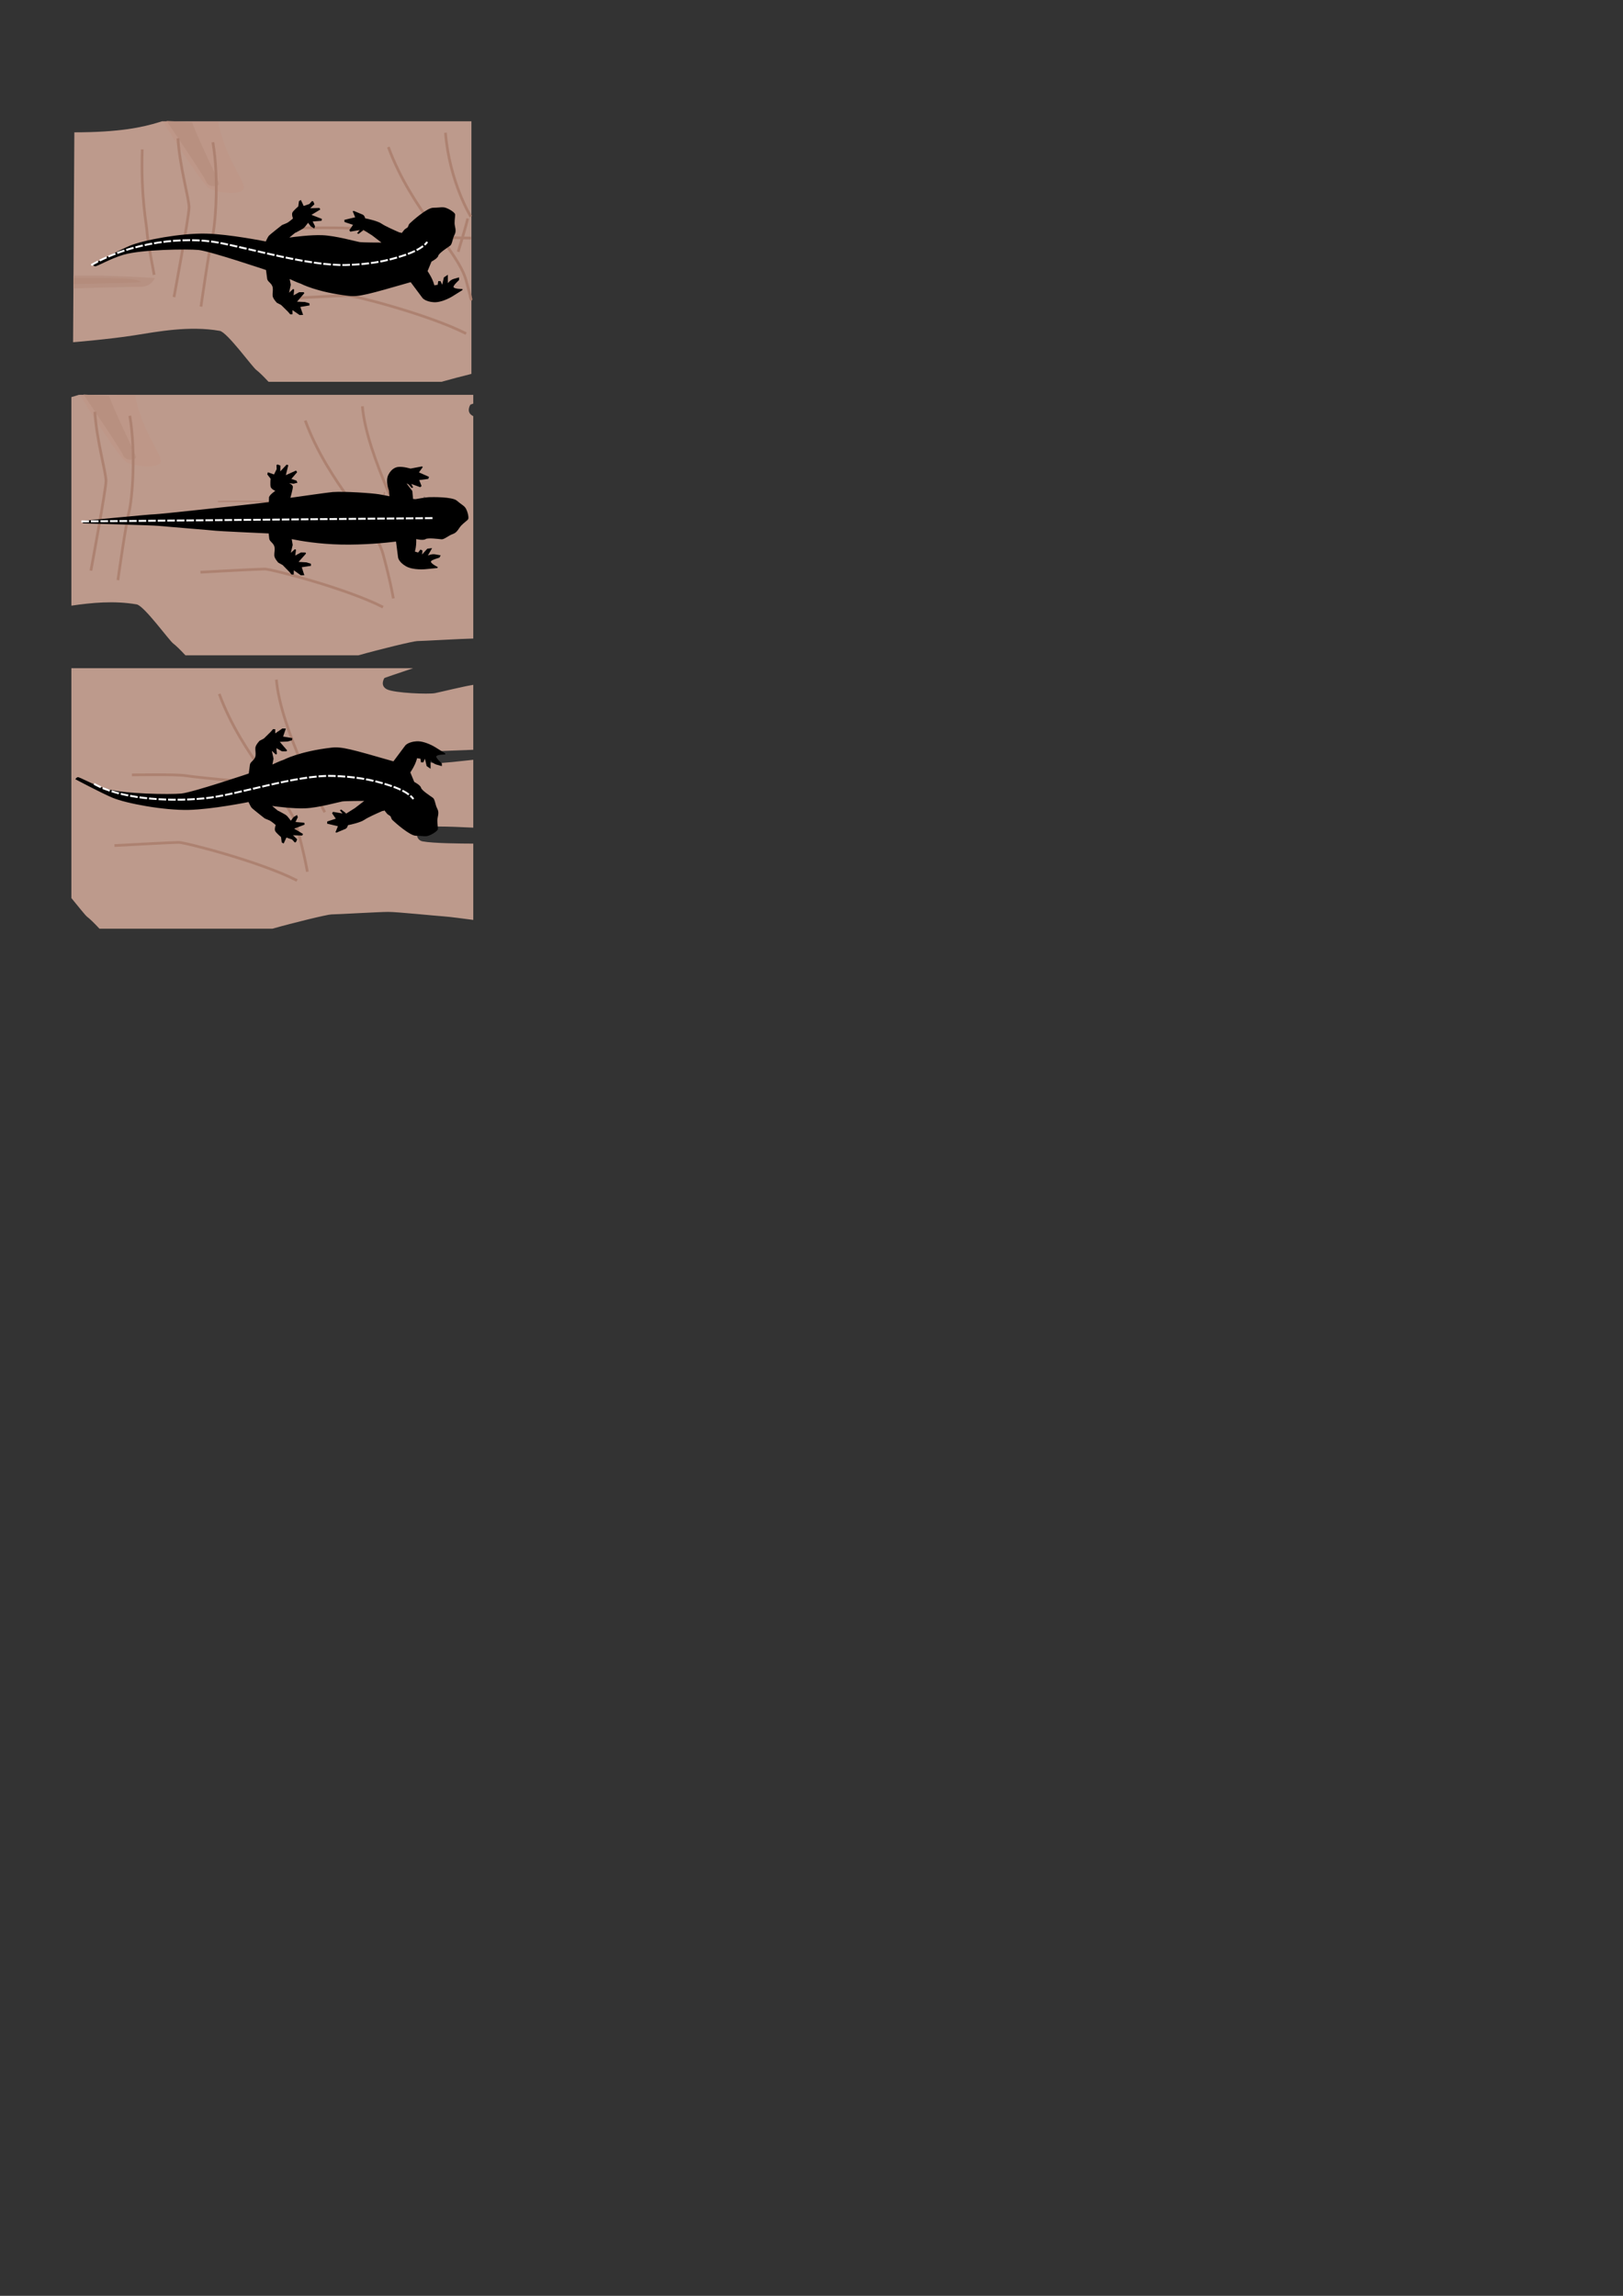 <?xml version="1.0" encoding="UTF-8" standalone="no"?>
<!-- Created with Inkscape (http://www.inkscape.org/) -->

<svg
   xmlns:dc="http://purl.org/dc/elements/1.1/"
   xmlns:cc="http://creativecommons.org/ns#"
   xmlns:rdf="http://www.w3.org/1999/02/22-rdf-syntax-ns#"
   xmlns:svg="http://www.w3.org/2000/svg"
   xmlns="http://www.w3.org/2000/svg"
   xmlns:sodipodi="http://sodipodi.sourceforge.net/DTD/sodipodi-0.dtd"
   xmlns:inkscape="http://www.inkscape.org/namespaces/inkscape"
   width="210mm"
   height="297mm"
   viewBox="0 0 744.094 1052.362"
   id="svg2"
   version="1.1"
   sodipodi:docname="salamander.svg">
  <rect x="0" y="0" width="744.094" height="1052.362" fill="#333333" stroke="none"/>
  <defs
     id="defs4" />
  <sodipodi:namedview
     id="base"
     pagecolor="#ffffff"
     bordercolor="#666666"
     borderopacity="1.0"
     inkscape:pageopacity="0.0"
     inkscape:pageshadow="2"
     inkscape:zoom="1.4774014"
     inkscape:cx="136.30961"
     inkscape:cy="821.68659"
     inkscape:document-units="px"
     inkscape:current-layer="layer1"
     showgrid="false"
     inkscape:window-width="1280"
     inkscape:window-height="998"
     inkscape:window-x="0"
     inkscape:window-y="0"
     inkscape:window-maximized="1" />
  <g
     inkscape:label="Layer 1"
     inkscape:groupmode="layer"
     id="layer1">
    <path
       inkscape:connector-curvature="0"
       style="opacity:1;fill:#bd9a8c;fill-opacity:1;stroke:none;stroke-width:2;stroke-linejoin:miter;stroke-miterlimit:4;stroke-dasharray:none;stroke-dashoffset:0;stroke-opacity:1"
       d="m 216.127,55.608 -141.869,0 c -0.44,0.135 -0.936,0.287 -1.335,0.41 -7.535,2.319 -17.969,4.637 -38.836,4.637 l -0.579,96.22 c 0,0 16.809,-1.393 27.822,-3.132 11.013,-1.739 25.365,-4.525 39.416,-2.085 3.427,0.595 14.97,16.65 16.81,17.969 1.038,0.744 3.061,2.713 5.565,5.386 l 79.282,0 c 3.956,-1.128 9.021,-2.451 13.725,-3.62 l 0,-115.786 z"
       id="rect4373-64" />
    <path
       style="color:#000000;clip-rule:nonzero;display:inline;overflow:visible;visibility:visible;opacity:1;isolation:auto;mix-blend-mode:normal;color-interpolation:sRGB;color-interpolation-filters:linearRGB;solid-color:#000000;solid-opacity:1;fill:#be9788;fill-opacity:1;fill-rule:evenodd;stroke:none;stroke-width:2;stroke-linecap:butt;stroke-linejoin:miter;stroke-miterlimit:4;stroke-dasharray:none;stroke-dashoffset:0;stroke-opacity:1;marker:none;marker-start:none;marker-mid:none;marker-end:none;color-rendering:auto;image-rendering:auto;shape-rendering:auto;text-rendering:auto;enable-background:accumulate"
       d="m 99.996,55.765 c 3.114,16.194 11.834,26.464 11.834,30.201 0,3.737 -11.834,2.491 -15.571,0.623 -3.737,-1.869 -21.598,-30.931 -21.598,-30.931 z"
       id="path4426-8"
       inkscape:connector-curvature="0"
       sodipodi:nodetypes="csscc" />
    <path
       style="color:#000000;clip-rule:nonzero;display:inline;overflow:visible;visibility:visible;opacity:1;isolation:auto;mix-blend-mode:normal;color-interpolation:sRGB;color-interpolation-filters:linearRGB;solid-color:#000000;solid-opacity:1;fill:#b79182;fill-opacity:1;fill-rule:evenodd;stroke:none;stroke-width:2;stroke-linecap:butt;stroke-linejoin:miter;stroke-miterlimit:4;stroke-dasharray:none;stroke-dashoffset:0;stroke-opacity:1;marker:none;marker-start:none;marker-mid:none;marker-end:none;color-rendering:auto;image-rendering:auto;shape-rendering:auto;text-rendering:auto;enable-background:accumulate"
       d="m 35.737,126.351 c 12.737,-0.364 35.301,1.092 35.301,1.092 0,0 -1.82,4.003 -6.187,4.003 -4.367,0 -31.231,0.728 -31.231,0.728 l 0.09,-5.823 z"
       id="path4424-5"
       inkscape:connector-curvature="0"
       sodipodi:nodetypes="ccsccc" />
    <path
       style="color:#000000;clip-rule:nonzero;display:inline;overflow:visible;visibility:visible;opacity:1;isolation:auto;mix-blend-mode:normal;color-interpolation:sRGB;color-interpolation-filters:linearRGB;solid-color:#000000;solid-opacity:1;fill:#b89080;fill-opacity:1;fill-rule:evenodd;stroke:none;stroke-width:2;stroke-linecap:butt;stroke-linejoin:miter;stroke-miterlimit:4;stroke-dasharray:none;stroke-dashoffset:0;stroke-opacity:1;marker:none;marker-start:none;marker-mid:none;marker-end:none;color-rendering:auto;image-rendering:auto;shape-rendering:auto;text-rendering:auto;enable-background:accumulate"
       d="m 88.068,56.123 c 3.849,10.207 12.382,26.772 12.382,28.111 0,1.339 -4.853,1.841 -5.856,-0.837 C 93.59,80.721 76.355,55.454 76.355,55.454 Z"
       id="path4456-9"
       inkscape:connector-curvature="0" />
    <path
       style="color:#000000;clip-rule:nonzero;display:inline;overflow:visible;visibility:visible;opacity:1;isolation:auto;mix-blend-mode:normal;color-interpolation:sRGB;color-interpolation-filters:linearRGB;solid-color:#000000;solid-opacity:1;fill:#b48c7c;fill-opacity:1;fill-rule:evenodd;stroke:none;stroke-width:2;stroke-linecap:butt;stroke-linejoin:miter;stroke-miterlimit:4;stroke-dasharray:none;stroke-dashoffset:0;stroke-opacity:1;marker:none;marker-start:none;marker-mid:none;marker-end:none;color-rendering:auto;image-rendering:auto;shape-rendering:auto;text-rendering:auto;enable-background:accumulate"
       d="m 33.854,127.405 c 0,0 25.434,-0.167 28.446,0.837 3.012,1.004 2.175,1.004 2.175,1.004 0,0 -1.171,0 -1.841,0.167 -0.669,0.167 -28.948,0.837 -28.948,0.837 z"
       id="path4458-1"
       inkscape:connector-curvature="0" />
    <path
       inkscape:connector-curvature="0"
       style="opacity:1;fill:#bd9a8c;fill-opacity:1;stroke:none;stroke-width:2;stroke-linejoin:miter;stroke-miterlimit:4;stroke-dasharray:none;stroke-dashoffset:0;stroke-opacity:1"
       d="m 216.979,180.992 -180.814,0 c -0.44,0.135 -0.936,0.287 -1.335,0.41 -0.673,0.207 -1.379,0.414 -2.103,0.619 l 0,95.608 c 9.185,-1.355 19.634,-2.374 29.926,-0.586 3.427,0.595 14.97,16.65 16.81,17.969 1.038,0.744 3.061,2.713 5.565,5.386 l 79.282,0 c 9.426,-2.688 25.297,-6.546 27.024,-6.546 2.251,0 20.848,-1.089 25.646,-1.153 l 0,-101.959 c -0.047,-0.021 -0.1,-0.042 -0.143,-0.063 -3.478,-1.739 -1.159,-5.217 -1.159,-5.217 0,0 0.998,-0.344 1.302,-0.45 l 0,-4.017 z"
       id="rect4373-9-55-5" />
    <path
       style="color:#000000;clip-rule:nonzero;display:inline;overflow:visible;visibility:visible;opacity:1;isolation:auto;mix-blend-mode:normal;color-interpolation:sRGB;color-interpolation-filters:linearRGB;solid-color:#000000;solid-opacity:1;fill:#be9788;fill-opacity:1;fill-rule:evenodd;stroke:none;stroke-width:2;stroke-linecap:butt;stroke-linejoin:miter;stroke-miterlimit:4;stroke-dasharray:none;stroke-dashoffset:0;stroke-opacity:1;marker:none;marker-start:none;marker-mid:none;marker-end:none;color-rendering:auto;image-rendering:auto;shape-rendering:auto;text-rendering:auto;enable-background:accumulate"
       d="m 61.903,181.149 c 3.114,16.194 11.834,26.464 11.834,30.201 0,3.737 -11.834,2.491 -15.571,0.623 -3.737,-1.869 -21.598,-30.931 -21.598,-30.931 z"
       id="path4426-5-5-4"
       inkscape:connector-curvature="0"
       sodipodi:nodetypes="csscc" />
    <path
       style="color:#000000;clip-rule:nonzero;display:inline;overflow:visible;visibility:visible;opacity:1;isolation:auto;mix-blend-mode:normal;color-interpolation:sRGB;color-interpolation-filters:linearRGB;solid-color:#000000;solid-opacity:1;fill:#b89080;fill-opacity:1;fill-rule:evenodd;stroke:none;stroke-width:2;stroke-linecap:butt;stroke-linejoin:miter;stroke-miterlimit:4;stroke-dasharray:none;stroke-dashoffset:0;stroke-opacity:1;marker:none;marker-start:none;marker-mid:none;marker-end:none;color-rendering:auto;image-rendering:auto;shape-rendering:auto;text-rendering:auto;enable-background:accumulate"
       d="m 49.975,181.507 c 3.849,10.207 12.382,26.772 12.382,28.111 0,1.339 -4.853,1.841 -5.856,-0.837 -1.004,-2.677 -18.239,-27.944 -18.239,-27.944 z"
       id="path4456-5-5-0"
       inkscape:connector-curvature="0" />
    <path
       style="color:#000000;clip-rule:nonzero;display:inline;overflow:visible;visibility:visible;opacity:1;isolation:auto;mix-blend-mode:normal;color-interpolation:sRGB;color-interpolation-filters:linearRGB;solid-color:#000000;solid-opacity:1;fill:none;fill-opacity:1;fill-rule:evenodd;stroke:#ad8271;stroke-width:0.479;stroke-linecap:butt;stroke-linejoin:miter;stroke-miterlimit:4;stroke-dasharray:none;stroke-dashoffset:0;stroke-opacity:1;marker:none;marker-start:none;marker-mid:none;marker-end:none;color-rendering:auto;image-rendering:auto;shape-rendering:auto;text-rendering:auto;enable-background:accumulate"
       d="m 187.977,234.994 c -19.652,0 -59.32,-4.003 -63.323,-4.731 -4.003,-0.728 -24.747,-0.364 -24.747,-0.364"
       id="path4412-1-5-3"
       inkscape:connector-curvature="0" />
    <path
       style="color:#000000;clip-rule:nonzero;display:inline;overflow:visible;visibility:visible;opacity:1;isolation:auto;mix-blend-mode:normal;color-interpolation:sRGB;color-interpolation-filters:linearRGB;solid-color:#000000;solid-opacity:1;fill:none;fill-opacity:1;fill-rule:evenodd;stroke:#ad8271;stroke-width:0.479;stroke-linecap:butt;stroke-linejoin:miter;stroke-miterlimit:4;stroke-dasharray:none;stroke-dashoffset:0;stroke-opacity:1;marker:none;marker-start:none;marker-mid:none;marker-end:none;color-rendering:auto;image-rendering:auto;shape-rendering:auto;text-rendering:auto;enable-background:accumulate"
       d="m 176.331,225.531 c -0.364,2.184 -4.367,15.285 -4.367,15.285"
       id="path4416-9-4-0"
       inkscape:connector-curvature="0" />
    <path
       inkscape:connector-curvature="0"
       style="opacity:1;fill:#bd9a8c;fill-opacity:1;stroke:none;stroke-width:2;stroke-linejoin:miter;stroke-miterlimit:4;stroke-dasharray:none;stroke-dashoffset:0;stroke-opacity:1"
       d="m 216.979,313.906 c -5.281,0.895 -14.93,3.293 -17.54,3.816 -2.898,0.58 -18.548,0 -22.026,-1.739 -3.478,-1.739 -1.159,-5.217 -1.159,-5.217 0,0 6.61,-2.309 13.129,-4.467 l -156.655,0 0,105.366 c 3.354,4.052 6.435,8.024 7.311,8.653 1.038,0.744 3.061,2.713 5.565,5.386 l 79.282,0 c 9.426,-2.688 25.297,-6.546 27.024,-6.546 2.319,0 22.026,-1.159 26.084,-1.159 4.057,0 20.99,1.75 25.652,2.073 2.859,0.198 8.694,1.016 13.335,1.603 l 0,-34.98 c -5.726,-0.013 -18.478,-0.121 -23.189,-1.019 -2.777,-0.529 -3.377,-3.59 -1.638,-5.909 0.997,-1.33 13.709,-0.949 24.827,-0.384 l 0,-31.104 c -6.467,0.713 -13.83,1.545 -17.156,1.545 -5.796,0 -6.893,-5.217 -6.893,-5.217 l 24.049,-0.921 0,-29.78 z"
       id="rect4373-9-5-7-6" />
    <g
       id="g5299">
      <path
         inkscape:connector-curvature="0"
         id="path4408-1"
         d="m 204.234,60.844 c 1.82,22.563 11.603,38.441 11.603,38.441"
         style="color:#000000;clip-rule:nonzero;display:inline;overflow:visible;visibility:visible;opacity:1;isolation:auto;mix-blend-mode:normal;color-interpolation:sRGB;color-interpolation-filters:linearRGB;solid-color:#000000;solid-opacity:1;fill:none;fill-opacity:1;fill-rule:evenodd;stroke:#ad8271;stroke-width:1.25;stroke-linecap:butt;stroke-linejoin:miter;stroke-miterlimit:4;stroke-dasharray:none;stroke-dashoffset:0;stroke-opacity:1;marker:none;marker-start:none;marker-mid:none;marker-end:none;color-rendering:auto;image-rendering:auto;shape-rendering:auto;text-rendering:auto;enable-background:accumulate"
         sodipodi:nodetypes="cc" />
      <path
         sodipodi:nodetypes="csc"
         inkscape:connector-curvature="0"
         id="path4410-4"
         d="m 178.031,67.395 c 10.918,29.478 32.025,47.674 35.665,61.139 3.639,13.465 1.797,7.175 1.797,7.175"
         style="color:#000000;clip-rule:nonzero;display:inline;overflow:visible;visibility:visible;opacity:1;isolation:auto;mix-blend-mode:normal;color-interpolation:sRGB;color-interpolation-filters:linearRGB;solid-color:#000000;solid-opacity:1;fill:none;fill-opacity:1;fill-rule:evenodd;stroke:#ad8271;stroke-width:1.25;stroke-linecap:butt;stroke-linejoin:miter;stroke-miterlimit:4;stroke-dasharray:none;stroke-dashoffset:0;stroke-opacity:1;marker:none;marker-start:none;marker-mid:none;marker-end:none;color-rendering:auto;image-rendering:auto;shape-rendering:auto;text-rendering:auto;enable-background:accumulate" />
      <path
         inkscape:connector-curvature="0"
         id="path4412-5"
         d="m 215.962,109.121 c -19.652,0 -49.212,-3.514 -53.215,-4.242 -4.003,-0.728 -24.747,-0.364 -24.747,-0.364"
         style="color:#000000;clip-rule:nonzero;display:inline;overflow:visible;visibility:visible;opacity:1;isolation:auto;mix-blend-mode:normal;color-interpolation:sRGB;color-interpolation-filters:linearRGB;solid-color:#000000;solid-opacity:1;fill:none;fill-opacity:1;fill-rule:evenodd;stroke:#ad8271;stroke-width:1.25;stroke-linecap:butt;stroke-linejoin:miter;stroke-miterlimit:4;stroke-dasharray:none;stroke-dashoffset:0;stroke-opacity:1;marker:none;marker-start:none;marker-mid:none;marker-end:none;color-rendering:auto;image-rendering:auto;shape-rendering:auto;text-rendering:auto;enable-background:accumulate"
         sodipodi:nodetypes="csc" />
      <path
         inkscape:connector-curvature="0"
         id="path4414-1"
         d="m 213.696,152.917 c -17.104,-8.734 -51.313,-17.468 -54.225,-17.468 -2.911,0 -29.478,1.456 -29.478,1.456"
         style="color:#000000;clip-rule:nonzero;display:inline;overflow:visible;visibility:visible;opacity:1;isolation:auto;mix-blend-mode:normal;color-interpolation:sRGB;color-interpolation-filters:linearRGB;solid-color:#000000;solid-opacity:1;fill:none;fill-opacity:1;fill-rule:evenodd;stroke:#ad8271;stroke-width:1.25;stroke-linecap:butt;stroke-linejoin:miter;stroke-miterlimit:4;stroke-dasharray:none;stroke-dashoffset:0;stroke-opacity:1;marker:none;marker-start:none;marker-mid:none;marker-end:none;color-rendering:auto;image-rendering:auto;shape-rendering:auto;text-rendering:auto;enable-background:accumulate" />
      <path
         inkscape:connector-curvature="0"
         id="path4416-7"
         d="m 214.424,100.148 c -0.364,2.184 -4.367,15.285 -4.367,15.285"
         style="color:#000000;clip-rule:nonzero;display:inline;overflow:visible;visibility:visible;opacity:1;isolation:auto;mix-blend-mode:normal;color-interpolation:sRGB;color-interpolation-filters:linearRGB;solid-color:#000000;solid-opacity:1;fill:none;fill-opacity:1;fill-rule:evenodd;stroke:#ad8271;stroke-width:1.25;stroke-linecap:butt;stroke-linejoin:miter;stroke-miterlimit:4;stroke-dasharray:none;stroke-dashoffset:0;stroke-opacity:1;marker:none;marker-start:none;marker-mid:none;marker-end:none;color-rendering:auto;image-rendering:auto;shape-rendering:auto;text-rendering:auto;enable-background:accumulate" />
      <path
         inkscape:connector-curvature="0"
         id="path4418-9"
         d="m 97.604,65.211 c 2.911,17.104 1.092,38.576 -0.364,44.035 -1.456,5.459 -5.095,31.297 -5.095,31.297"
         style="color:#000000;clip-rule:nonzero;display:inline;overflow:visible;visibility:visible;opacity:1;isolation:auto;mix-blend-mode:normal;color-interpolation:sRGB;color-interpolation-filters:linearRGB;solid-color:#000000;solid-opacity:1;fill:none;fill-opacity:1;fill-rule:evenodd;stroke:#ad8271;stroke-width:1.25;stroke-linecap:butt;stroke-linejoin:miter;stroke-miterlimit:4;stroke-dasharray:none;stroke-dashoffset:0;stroke-opacity:1;marker:none;marker-start:none;marker-mid:none;marker-end:none;color-rendering:auto;image-rendering:auto;shape-rendering:auto;text-rendering:auto;enable-background:accumulate" />
      <path
         inkscape:connector-curvature="0"
         id="path4420-4"
         d="m 81.591,63.392 c 0.728,12.737 5.095,27.658 5.095,31.661 0,4.003 -6.915,41.123 -6.915,41.123"
         style="color:#000000;clip-rule:nonzero;display:inline;overflow:visible;visibility:visible;opacity:1;isolation:auto;mix-blend-mode:normal;color-interpolation:sRGB;color-interpolation-filters:linearRGB;solid-color:#000000;solid-opacity:1;fill:none;fill-opacity:1;fill-rule:evenodd;stroke:#ad8271;stroke-width:1.25;stroke-linecap:butt;stroke-linejoin:miter;stroke-miterlimit:4;stroke-dasharray:none;stroke-dashoffset:0;stroke-opacity:1;marker:none;marker-start:none;marker-mid:none;marker-end:none;color-rendering:auto;image-rendering:auto;shape-rendering:auto;text-rendering:auto;enable-background:accumulate" />
      <path
         inkscape:connector-curvature="0"
         id="path4422-9"
         d="m 65.215,68.487 c -0.728,22.563 2.184,35.301 2.184,37.848 0,2.547 3.275,19.652 3.275,19.652"
         style="color:#000000;clip-rule:nonzero;display:inline;overflow:visible;visibility:visible;opacity:1;isolation:auto;mix-blend-mode:normal;color-interpolation:sRGB;color-interpolation-filters:linearRGB;solid-color:#000000;solid-opacity:1;fill:none;fill-opacity:1;fill-rule:evenodd;stroke:#ad8271;stroke-width:1.25;stroke-linecap:butt;stroke-linejoin:miter;stroke-miterlimit:4;stroke-dasharray:none;stroke-dashoffset:0;stroke-opacity:1;marker:none;marker-start:none;marker-mid:none;marker-end:none;color-rendering:auto;image-rendering:auto;shape-rendering:auto;text-rendering:auto;enable-background:accumulate" />
      <path
         inkscape:connector-curvature="0"
         id="path4408-0-3-5"
         d="m 166.141,186.228 c 1.82,22.563 22.199,60.775 22.199,60.775"
         style="color:#000000;clip-rule:nonzero;display:inline;overflow:visible;visibility:visible;opacity:1;isolation:auto;mix-blend-mode:normal;color-interpolation:sRGB;color-interpolation-filters:linearRGB;solid-color:#000000;solid-opacity:1;fill:none;fill-opacity:1;fill-rule:evenodd;stroke:#ad8271;stroke-width:1.25;stroke-linecap:butt;stroke-linejoin:miter;stroke-miterlimit:4;stroke-dasharray:none;stroke-dashoffset:0;stroke-opacity:1;marker:none;marker-start:none;marker-mid:none;marker-end:none;color-rendering:auto;image-rendering:auto;shape-rendering:auto;text-rendering:auto;enable-background:accumulate" />
      <path
         sodipodi:nodetypes="csc"
         inkscape:connector-curvature="0"
         id="path4410-2-67-4"
         d="m 139.939,192.778 c 10.918,29.478 32.025,47.674 35.665,61.139 3.639,13.465 4.731,20.38 4.731,20.38"
         style="color:#000000;clip-rule:nonzero;display:inline;overflow:visible;visibility:visible;opacity:1;isolation:auto;mix-blend-mode:normal;color-interpolation:sRGB;color-interpolation-filters:linearRGB;solid-color:#000000;solid-opacity:1;fill:none;fill-opacity:1;fill-rule:evenodd;stroke:#ad8271;stroke-width:1.25;stroke-linecap:butt;stroke-linejoin:miter;stroke-miterlimit:4;stroke-dasharray:none;stroke-dashoffset:0;stroke-opacity:1;marker:none;marker-start:none;marker-mid:none;marker-end:none;color-rendering:auto;image-rendering:auto;shape-rendering:auto;text-rendering:auto;enable-background:accumulate" />
      <path
         inkscape:connector-curvature="0"
         id="path4414-7-5-2"
         d="m 175.603,278.301 c -17.104,-8.734 -51.313,-17.468 -54.225,-17.468 -2.911,0 -29.478,1.456 -29.478,1.456"
         style="color:#000000;clip-rule:nonzero;display:inline;overflow:visible;visibility:visible;opacity:1;isolation:auto;mix-blend-mode:normal;color-interpolation:sRGB;color-interpolation-filters:linearRGB;solid-color:#000000;solid-opacity:1;fill:none;fill-opacity:1;fill-rule:evenodd;stroke:#ad8271;stroke-width:1.25;stroke-linecap:butt;stroke-linejoin:miter;stroke-miterlimit:4;stroke-dasharray:none;stroke-dashoffset:0;stroke-opacity:1;marker:none;marker-start:none;marker-mid:none;marker-end:none;color-rendering:auto;image-rendering:auto;shape-rendering:auto;text-rendering:auto;enable-background:accumulate" />
      <path
         inkscape:connector-curvature="0"
         id="path4418-1-0-1"
         d="m 59.511,190.595 c 2.911,17.104 1.092,38.576 -0.364,44.035 -1.456,5.459 -5.095,31.297 -5.095,31.297"
         style="color:#000000;clip-rule:nonzero;display:inline;overflow:visible;visibility:visible;opacity:1;isolation:auto;mix-blend-mode:normal;color-interpolation:sRGB;color-interpolation-filters:linearRGB;solid-color:#000000;solid-opacity:1;fill:none;fill-opacity:1;fill-rule:evenodd;stroke:#ad8271;stroke-width:1.25;stroke-linecap:butt;stroke-linejoin:miter;stroke-miterlimit:4;stroke-dasharray:none;stroke-dashoffset:0;stroke-opacity:1;marker:none;marker-start:none;marker-mid:none;marker-end:none;color-rendering:auto;image-rendering:auto;shape-rendering:auto;text-rendering:auto;enable-background:accumulate" />
      <path
         inkscape:connector-curvature="0"
         id="path4420-1-8-5"
         d="m 43.499,188.775 c 0.728,12.737 5.095,27.658 5.095,31.661 0,4.003 -6.915,41.123 -6.915,41.123"
         style="color:#000000;clip-rule:nonzero;display:inline;overflow:visible;visibility:visible;opacity:1;isolation:auto;mix-blend-mode:normal;color-interpolation:sRGB;color-interpolation-filters:linearRGB;solid-color:#000000;solid-opacity:1;fill:none;fill-opacity:1;fill-rule:evenodd;stroke:#ad8271;stroke-width:1.25;stroke-linecap:butt;stroke-linejoin:miter;stroke-miterlimit:4;stroke-dasharray:none;stroke-dashoffset:0;stroke-opacity:1;marker:none;marker-start:none;marker-mid:none;marker-end:none;color-rendering:auto;image-rendering:auto;shape-rendering:auto;text-rendering:auto;enable-background:accumulate" />
      <path
         inkscape:connector-curvature="0"
         id="path4408-0-0-9-8"
         d="m 126.717,311.534 c 1.82,22.563 22.199,60.775 22.199,60.775"
         style="color:#000000;clip-rule:nonzero;display:inline;overflow:visible;visibility:visible;opacity:1;isolation:auto;mix-blend-mode:normal;color-interpolation:sRGB;color-interpolation-filters:linearRGB;solid-color:#000000;solid-opacity:1;fill:none;fill-opacity:1;fill-rule:evenodd;stroke:#ad8271;stroke-width:1.25;stroke-linecap:butt;stroke-linejoin:miter;stroke-miterlimit:4;stroke-dasharray:none;stroke-dashoffset:0;stroke-opacity:1;marker:none;marker-start:none;marker-mid:none;marker-end:none;color-rendering:auto;image-rendering:auto;shape-rendering:auto;text-rendering:auto;enable-background:accumulate" />
      <path
         sodipodi:nodetypes="csc"
         inkscape:connector-curvature="0"
         id="path4410-2-6-3-9"
         d="m 100.514,318.085 c 10.918,29.478 32.025,47.674 35.665,61.139 3.639,13.465 4.731,20.38 4.731,20.38"
         style="color:#000000;clip-rule:nonzero;display:inline;overflow:visible;visibility:visible;opacity:1;isolation:auto;mix-blend-mode:normal;color-interpolation:sRGB;color-interpolation-filters:linearRGB;solid-color:#000000;solid-opacity:1;fill:none;fill-opacity:1;fill-rule:evenodd;stroke:#ad8271;stroke-width:1.25;stroke-linecap:butt;stroke-linejoin:miter;stroke-miterlimit:4;stroke-dasharray:none;stroke-dashoffset:0;stroke-opacity:1;marker:none;marker-start:none;marker-mid:none;marker-end:none;color-rendering:auto;image-rendering:auto;shape-rendering:auto;text-rendering:auto;enable-background:accumulate" />
      <path
         inkscape:connector-curvature="0"
         id="path4412-1-6-1-5"
         d="m 148.552,360.3 c -19.652,0 -59.32,-4.003 -63.323,-4.731 -4.003,-0.728 -24.747,-0.364 -24.747,-0.364"
         style="color:#000000;clip-rule:nonzero;display:inline;overflow:visible;visibility:visible;opacity:1;isolation:auto;mix-blend-mode:normal;color-interpolation:sRGB;color-interpolation-filters:linearRGB;solid-color:#000000;solid-opacity:1;fill:none;fill-opacity:1;fill-rule:evenodd;stroke:#ad8271;stroke-width:1.25;stroke-linecap:butt;stroke-linejoin:miter;stroke-miterlimit:4;stroke-dasharray:none;stroke-dashoffset:0;stroke-opacity:1;marker:none;marker-start:none;marker-mid:none;marker-end:none;color-rendering:auto;image-rendering:auto;shape-rendering:auto;text-rendering:auto;enable-background:accumulate" />
      <path
         inkscape:connector-curvature="0"
         id="path4414-7-9-6-1"
         d="m 136.179,403.607 c -17.104,-8.734 -51.313,-17.468 -54.225,-17.468 -2.911,0 -29.478,1.456 -29.478,1.456"
         style="color:#000000;clip-rule:nonzero;display:inline;overflow:visible;visibility:visible;opacity:1;isolation:auto;mix-blend-mode:normal;color-interpolation:sRGB;color-interpolation-filters:linearRGB;solid-color:#000000;solid-opacity:1;fill:none;fill-opacity:1;fill-rule:evenodd;stroke:#ad8271;stroke-width:1.25;stroke-linecap:butt;stroke-linejoin:miter;stroke-miterlimit:4;stroke-dasharray:none;stroke-dashoffset:0;stroke-opacity:1;marker:none;marker-start:none;marker-mid:none;marker-end:none;color-rendering:auto;image-rendering:auto;shape-rendering:auto;text-rendering:auto;enable-background:accumulate" />
    </g>
    <path
       style="color:#000000;clip-rule:nonzero;display:inline;overflow:visible;visibility:visible;opacity:1;isolation:auto;mix-blend-mode:normal;color-interpolation:sRGB;color-interpolation-filters:linearRGB;solid-color:#000000;solid-opacity:1;fill:none;fill-opacity:1;fill-rule:evenodd;stroke:#ad8271;stroke-width:0.479;stroke-linecap:butt;stroke-linejoin:miter;stroke-miterlimit:4;stroke-dasharray:none;stroke-dashoffset:0;stroke-opacity:1;marker:none;marker-start:none;marker-mid:none;marker-end:none;color-rendering:auto;image-rendering:auto;shape-rendering:auto;text-rendering:auto;enable-background:accumulate"
       d="m 136.907,350.838 c -0.364,2.184 -4.367,15.285 -4.367,15.285"
       id="path4416-9-1-4-9"
       inkscape:connector-curvature="0" />
    <path
       style="color:#000000;clip-rule:nonzero;display:inline;overflow:visible;visibility:visible;opacity:1;isolation:auto;mix-blend-mode:normal;color-interpolation:sRGB;color-interpolation-filters:linearRGB;solid-color:#000000;solid-opacity:1;fill:#000000;fill-opacity:1;fill-rule:evenodd;stroke:none;stroke-width:2;stroke-linecap:butt;stroke-linejoin:miter;stroke-miterlimit:4;stroke-dasharray:none;stroke-dashoffset:0;stroke-opacity:1;marker:none;marker-start:none;marker-mid:none;marker-end:none;color-rendering:auto;image-rendering:auto;shape-rendering:auto;text-rendering:auto;enable-background:accumulate"
       d="m 214.755,236.967 c -0.072,-1.222 -0.637,-2.951 -1.172,-3.872 -0.779,-1.34 -2.074,-1.806 -4.148,-3.612 -2.074,-1.806 -11.38,-1.632 -12.839,-1.578 -1.416,0.052 -5.82,0.849 -6.083,0.897 l -1.138,-0.084 -0.344,-3.651 0.002,-9e-5 -2.653,-3.496 0.91,0.451 1.427,1.656 0.704,-0.225 -0.855,-1.622 4.112,1.49 0.593,-0.529 -1.075,-2.727 4.168,-0.542 0.304,-0.953 -4.59,-2.033 1.792,-2.498 -0.455,-0.226 -5.222,0.977 c 0,0 -3.293,-1.005 -5.616,-0.755 -1.089,0.117 -3.135,0.78 -4.552,3.669 -1.409,2.872 0.267,7.037 0.267,7.037 0,0 0.085,0.965 0.103,0.456 l -0.018,0.509 0.211,1.772 c -1.245,-0.256 -2.97,-0.597 -4.747,-0.896 -3.313,-0.557 -15.91,-1.414 -21.277,-1.042 -1.689,0.117 -15.691,2.114 -19.421,2.648 0.045,-0.164 1.11,-4.062 1.131,-5.01 0.022,-0.967 -1.768,-1.72 -1.768,-1.72 l 2.058,0.272 1.817,-0.458 -0.494,-0.975 -2.306,-0.759 2.65,-3.107 -0.5,-0.733 -4.692,2.109 1.135,-4.58 -0.769,-0.253 -2.908,3.104 0.06,-2.661 -1.279,-0.503 -0.521,0.235 0.077,1.887 -1.206,2.452 -2.816,-1.008 -0.279,0.964 1.504,1.958 c 0,0 -0.212,2.847 0.048,3.782 0.289,1.04 2.137,1.821 2.137,1.821 0,0 -2.869,1.888 -2.897,3.098 l -0.038,1.693 c 0,0 -0.07,-0.015 -0.076,-0.016 l 0.056,0.084 -0.014,0.313 c -11.456,1.334 -50.742,5.593 -52.344,5.554 -1.683,-0.041 -32.972,3.023 -32.972,3.023 l 0.049,1.14 c 0,0 32.236,0.889 34.445,1.136 2.209,0.247 25.435,2.096 26.606,2.273 1,0.152 18.377,0.957 24.14,1.223 l 0.256,2.338 c 0.172,1.573 2.236,1.989 2.473,4.261 0.126,1.203 -0.207,2.27 -0.151,3.549 0.056,1.301 1.835,3.233 1.835,3.233 l 1.998,1.098 3.038,3.105 1.029,1.236 1.008,-0.008 0.043,-1.923 3.22,2.297 1.597,-0.034 -1.173,-3.663 4.24,-0.653 -0.074,-0.981 -2.033,-0.608 -3.602,-0.204 3.416,-3.817 -0.247,-0.488 -2.064,-0.03 -2.612,1.414 0.317,-2.657 -0.51,-0.249 -1.844,1.667 0.855,-3.616 -0.456,-2.667 c 0.002,-9e-5 0.004,-1.7e-4 0.006,-2.6e-4 0.008,0.005 0.074,0.036 0.084,0.041 l -0.001,-0.024 c 3.899,0.796 12.358,2.265 22.619,2.473 10.463,0.213 20.323,-0.783 25.123,-1.371 l 0.944,7.337 c 0,0 0.287,2.062 3.579,3.968 3.292,1.906 8.847,1.369 8.847,1.369 l 5.556,-0.537 0.243,-0.428 c 0,0 -3.561,-1.754 -3.138,-2.653 0.336,-0.715 3.84,-1.662 3.84,-1.662 l 0.608,-1.07 c 0,0 -1.032,-0.237 -2.641,-0.486 -1.609,-0.249 -3.248,0.584 -3.248,0.584 l 1.946,-3.424 -2.201,0.281 -2.385,2.657 0.168,-1.836 -0.91,-0.451 -1.079,1.385 -1.487,-0.463 c 0,0 0.38,-1.183 0.549,-3.019 0.081,-0.883 0.084,-1.864 0.066,-2.648 l 0.076,-0.035 c 0,0 3.131,0.74 4.2,0.015 1.069,-0.724 6.023,-0.052 7.306,0.071 1.283,0.124 3.044,-1.653 5.208,-2.418 0.676,-0.239 1.188,-0.589 1.609,-0.995 0.927,-0.893 1.418,-2.059 2.266,-2.914 1.233,-1.244 2.303,-1.968 3.008,-2.679 0.22,-0.222 0.29,-0.673 0.257,-1.228 z m -19.785,-9.27 -0.747,0.163 0.184,0.126 0.562,-0.289 z"
       id="path4184-7-2-6"
       inkscape:connector-curvature="0" />
    <path
       style="color:#000000;clip-rule:nonzero;display:inline;overflow:visible;visibility:visible;opacity:1;isolation:auto;mix-blend-mode:normal;color-interpolation:sRGB;color-interpolation-filters:linearRGB;solid-color:#000000;solid-opacity:1;fill:#000000;fill-opacity:1;fill-rule:evenodd;stroke:none;stroke-width:2;stroke-linecap:butt;stroke-linejoin:miter;stroke-miterlimit:4;stroke-dasharray:none;stroke-dashoffset:0;stroke-opacity:1;marker:none;marker-start:none;marker-mid:none;marker-end:none;color-rendering:auto;image-rendering:auto;shape-rendering:auto;text-rendering:auto;enable-background:accumulate"
       d="m 137.95,91.684 -0.877,0.482 -0.328,2.457 c 0,0 -2.16,1.862 -2.639,2.709 -0.532,0.941 0.213,2.811 0.213,2.811 0,0 -1.906,1.723 -3.023,2.186 l -1.953,0.809 -0.016,0.047 -0.053,-0.012 c -0.383,0.335 -5.6,4.356 -6.078,4.979 -0.439,0.57 -1.21,2.237 -1.348,2.537 -0.334,-0.068 -16.747,-3.378 -27.5,-3.607 -11.354,-0.242 -28.386,2.904 -34.838,5.564 -4.586,1.891 -17.031,8.465 -17.031,8.465 -10e-6,0 0.259,0.725 1.033,0.967 0.774,0.242 6.828,-3.466 13.16,-5.32 8.258,-2.419 29.161,-2.661 34.322,-2.178 5.161,0.484 30.967,9.191 30.967,9.191 l 0.527,4 c 0.207,1.57 2.28,1.957 2.568,4.225 0.153,1.201 -0.155,2.272 -0.07,3.549 0.086,1.3 1.908,3.205 1.908,3.205 l 2.021,1.07 3.109,3.061 1.055,1.219 1.01,-0.021 0,-1.924 3.27,2.25 1.598,-0.057 -1.256,-3.645 4.227,-0.715 -0.098,-0.979 -2.047,-0.578 -3.605,-0.152 3.33,-3.865 -0.258,-0.484 -2.064,0 -2.58,1.453 0.258,-2.662 -0.516,-0.242 -1.807,1.693 0.773,-3.627 -0.516,-2.66 c 0,0 3.378,1.619 5.16,2.176 0,0 7.226,3.869 21.936,5.562 4.674,0.538 9.032,-0.724 28.387,-6.287 l 5.418,7.256 c 0,0 1.291,1.692 5.162,1.934 3.871,0.242 8.516,-2.66 8.516,-2.66 l 4.645,-2.902 0,-0.484 c 0,0 -4.031,0.011 -4.109,-0.967 -0.062,-0.777 2.562,-3.145 2.562,-3.145 l 0,-1.209 c 0,0 -1.034,0.243 -2.582,0.727 -1.548,0.484 -2.58,1.934 -2.58,1.934 l 0,-3.869 -1.807,1.209 -0.773,3.387 -0.775,-1.693 -1.031,0 -0.258,1.693 -1.549,0.242 c 0,0 -0.257,-1.209 -1.031,-2.902 -0.774,-1.693 -2.064,-3.629 -2.064,-3.629 l 1.805,-4.354 c 0,0 2.84,-1.451 3.098,-2.66 0.258,-1.209 4.388,-3.87 5.42,-4.596 1.032,-0.726 1.032,-3.145 2.064,-5.08 1.032,-1.935 0,-3.627 0,-5.32 0,-1.693 0.258,-2.904 0.258,-3.871 0,-0.967 -2.838,-2.661 -4.387,-3.145 -0.387,-0.121 -0.758,-0.18 -1.141,-0.203 -1.149,-0.068 -2.408,0.203 -4.537,0.203 -2.839,0 -9.548,6.048 -10.58,7.016 -0.125,0.118 -0.335,0.362 -0.506,0.547 l -0.574,1.377 -1.463,1.014 c -0.677,0.838 -1.328,1.658 -1.328,1.658 l -0.637,-0.299 -0.156,0.107 c -3.01,-1.318 -6.923,-3.077 -8.316,-4.061 -1.865,-1.316 -6.531,-2.294 -7.598,-2.506 l -0.34,-0.891 c -0.357,-0.594 -0.783,-0.797 -0.783,-0.797 l -4.131,-1.723 -0.498,0.143 1.131,2.785 -4.949,1.18 0.064,0.994 3.912,1.281 -1.707,2.494 0.447,0.629 4.354,-0.73 -1.225,1.443 0.627,0.348 1.789,-1.375 0.258,-0.277 0.215,-0.197 3.988,2.508 3.977,3.057 c 0.07,0.055 0.287,0.24 0.287,0.24 0,0 -8.516,-3.1e-4 -10.064,-0.242 -1.548,-0.242 -10.838,-2.903 -17.031,-3.145 -5.368,-0.21 -13.009,0.797 -15.053,1.082 0.032,-0.033 0.197,-0.213 0.197,-0.213 l 2.486,-2.043 0.1,0.037 c 0.897,-0.517 3.273,-1.673 3.85,-2.225 0.699,-0.669 1.889,-2.332 1.889,-2.332 l 1.254,1.658 1.598,0.973 0.342,-1.043 -1.082,-2.18 4.057,-0.309 0.166,-0.875 -4.783,-1.852 4.035,-2.432 -0.361,-0.727 -4.234,0.123 1.922,-1.84 -0.543,-1.268 -0.531,-0.205 -1.279,1.389 -2.58,0.877 -1.264,-2.721 z"
       id="path4184-3-7"
       inkscape:connector-curvature="0" />
    <path
       style="color:#000000;clip-rule:nonzero;display:inline;overflow:visible;visibility:visible;opacity:1;isolation:auto;mix-blend-mode:normal;color-interpolation:sRGB;color-interpolation-filters:linearRGB;solid-color:#000000;solid-opacity:1;fill:none;fill-opacity:1;fill-rule:evenodd;stroke:#ffffff;stroke-width:0.875;stroke-linecap:butt;stroke-linejoin:miter;stroke-miterlimit:4;stroke-dasharray:3.5,0.875;stroke-dashoffset:0;stroke-opacity:1;marker:none;marker-start:none;marker-mid:none;marker-end:none;color-rendering:auto;image-rendering:auto;shape-rendering:auto;text-rendering:auto;enable-background:accumulate"
       d="m 41.842,121.509 c 19.003,-10.844 42.953,-13.115 58.144,-10.325 15.051,2.764 41.772,10.819 59.045,10.276 9.249,-0.291 17.479,-1.435 26.49,-4.517 9.011,-3.082 10.322,-6.087 10.322,-6.087"
       id="path5318"
       inkscape:connector-curvature="0"
       sodipodi:nodetypes="csszc" />
    <path
       style="color:#000000;clip-rule:nonzero;display:inline;overflow:visible;visibility:visible;opacity:1;isolation:auto;mix-blend-mode:normal;color-interpolation:sRGB;color-interpolation-filters:linearRGB;solid-color:#000000;solid-opacity:1;fill:#000000;fill-opacity:1;fill-rule:evenodd;stroke:none;stroke-width:2;stroke-linecap:butt;stroke-linejoin:miter;stroke-miterlimit:4;stroke-dasharray:none;stroke-dashoffset:0;stroke-opacity:1;marker:none;marker-start:none;marker-mid:none;marker-end:none;color-rendering:auto;image-rendering:auto;shape-rendering:auto;text-rendering:auto;enable-background:accumulate"
       d="m 130.045,386.644 -0.877,-0.482 -0.328,-2.457 c 0,0 -2.16,-1.862 -2.639,-2.709 -0.532,-0.941 0.213,-2.811 0.213,-2.811 0,0 -1.906,-1.723 -3.023,-2.186 l -1.953,-0.809 -0.016,-0.047 -0.053,0.012 c -0.383,-0.335 -5.6,-4.356 -6.078,-4.979 -0.439,-0.57 -1.21,-2.237 -1.348,-2.537 -0.334,0.068 -16.747,3.378 -27.5,3.607 -11.354,0.242 -28.386,-2.904 -34.838,-5.564 -4.586,-1.891 -17.031,-8.465 -17.031,-8.465 -1e-5,0 0.259,-0.725 1.033,-0.967 0.774,-0.242 6.828,3.466 13.16,5.32 8.258,2.419 29.161,2.661 34.322,2.178 5.161,-0.484 30.967,-9.191 30.967,-9.191 l 0.527,-4 c 0.207,-1.57 2.28,-1.957 2.568,-4.225 0.153,-1.201 -0.155,-2.272 -0.07,-3.549 0.086,-1.3 1.908,-3.205 1.908,-3.205 l 2.021,-1.07 3.109,-3.061 1.055,-1.219 1.01,0.021 0,1.924 3.27,-2.25 1.598,0.057 -1.256,3.645 4.227,0.715 -0.098,0.979 -2.047,0.578 -3.605,0.152 3.33,3.865 -0.258,0.484 -2.064,0 -2.58,-1.453 0.258,2.662 -0.516,0.242 -1.807,-1.693 0.773,3.627 -0.516,2.66 c 0,0 3.378,-1.619 5.16,-2.176 0,0 7.226,-3.869 21.936,-5.562 4.674,-0.538 9.032,0.724 28.387,6.287 l 5.418,-7.256 c 0,0 1.291,-1.692 5.162,-1.934 3.871,-0.242 8.516,2.66 8.516,2.66 l 4.645,2.902 0,0.484 c 0,0 -4.031,-0.011 -4.109,0.967 -0.062,0.777 2.562,3.145 2.562,3.145 l 0,1.209 c 0,0 -1.034,-0.243 -2.582,-0.727 -1.548,-0.484 -2.58,-1.934 -2.58,-1.934 l 0,3.869 -1.807,-1.209 -0.773,-3.387 -0.775,1.693 -1.031,0 -0.258,-1.693 -1.549,-0.242 c 0,0 -0.257,1.209 -1.031,2.902 -0.774,1.693 -2.064,3.629 -2.064,3.629 l 1.805,4.354 c 0,0 2.84,1.451 3.098,2.66 0.258,1.209 4.388,3.87 5.42,4.596 1.032,0.726 1.032,3.145 2.064,5.08 1.032,1.935 0,3.627 0,5.32 0,1.693 0.258,2.904 0.258,3.871 0,0.967 -2.838,2.661 -4.387,3.145 -0.387,0.121 -0.758,0.18 -1.141,0.203 -1.149,0.068 -2.408,-0.203 -4.537,-0.203 -2.839,0 -9.548,-6.048 -10.58,-7.016 -0.125,-0.118 -0.335,-0.362 -0.506,-0.547 l -0.574,-1.377 -1.463,-1.014 c -0.677,-0.838 -1.328,-1.658 -1.328,-1.658 l -0.637,0.299 -0.156,-0.107 c -3.01,1.318 -6.923,3.077 -8.316,4.061 -1.865,1.316 -6.531,2.294 -7.598,2.506 l -0.34,0.891 c -0.357,0.594 -0.783,0.797 -0.783,0.797 l -4.131,1.723 -0.498,-0.143 1.131,-2.785 -4.949,-1.18 0.064,-0.994 3.912,-1.281 -1.707,-2.494 0.447,-0.629 4.354,0.73 -1.225,-1.443 0.627,-0.348 1.789,1.375 0.258,0.277 0.215,0.197 3.988,-2.508 3.977,-3.057 c 0.07,-0.055 0.287,-0.24 0.287,-0.24 0,0 -8.516,3.1e-4 -10.064,0.242 -1.548,0.242 -10.838,2.903 -17.031,3.145 -5.368,0.21 -13.009,-0.797 -15.053,-1.082 0.032,0.033 0.197,0.213 0.197,0.213 l 2.486,2.043 0.1,-0.037 c 0.897,0.517 3.273,1.673 3.85,2.225 0.699,0.669 1.889,2.332 1.889,2.332 l 1.254,-1.658 1.598,-0.973 0.342,1.043 -1.082,2.18 4.057,0.309 0.166,0.875 -4.783,1.852 4.035,2.432 -0.361,0.727 -4.234,-0.123 1.922,1.84 -0.543,1.268 -0.531,0.205 -1.279,-1.389 -2.58,-0.877 -1.264,2.721 z"
       id="path4184-3-7-7"
       inkscape:connector-curvature="0" />
    <path
       style="color:#000000;clip-rule:nonzero;display:inline;overflow:visible;visibility:visible;opacity:1;isolation:auto;mix-blend-mode:normal;color-interpolation:sRGB;color-interpolation-filters:linearRGB;solid-color:#000000;solid-opacity:1;fill:none;fill-opacity:1;fill-rule:evenodd;stroke:#ffffff;stroke-width:0.875;stroke-linecap:butt;stroke-linejoin:miter;stroke-miterlimit:4;stroke-dasharray:3.5, 0.875;stroke-dashoffset:0;stroke-opacity:1;marker:none;marker-start:none;marker-mid:none;marker-end:none;color-rendering:auto;image-rendering:auto;shape-rendering:auto;text-rendering:auto;enable-background:accumulate"
       d="m 43.125,359.296 c 11.363,6.553 32.592,8.405 50.504,6.661 15.23,-1.482 41.772,-10.819 59.045,-10.276 9.249,0.291 17.479,1.435 26.49,4.517 9.011,3.082 10.322,6.087 10.322,6.087"
       id="path5318-7"
       inkscape:connector-curvature="0"
       sodipodi:nodetypes="csszc" />
    <path
       style="color:#000000;clip-rule:nonzero;display:inline;overflow:visible;visibility:visible;opacity:1;isolation:auto;mix-blend-mode:normal;color-interpolation:sRGB;color-interpolation-filters:linearRGB;solid-color:#000000;solid-opacity:1;fill:none;fill-opacity:1;fill-rule:evenodd;stroke:#ffffff;stroke-width:0.875;stroke-linecap:butt;stroke-linejoin:miter;stroke-miterlimit:4;stroke-dasharray:3.5, 0.875;stroke-dashoffset:0;stroke-opacity:1;marker:none;marker-start:none;marker-mid:none;marker-end:none;color-rendering:auto;image-rendering:auto;shape-rendering:auto;text-rendering:auto;enable-background:accumulate"
       d="m 37.298,239.016 161.462,-1.527"
       id="path5335"
       inkscape:connector-curvature="0"
       sodipodi:nodetypes="cc" />
  </g>
</svg>
